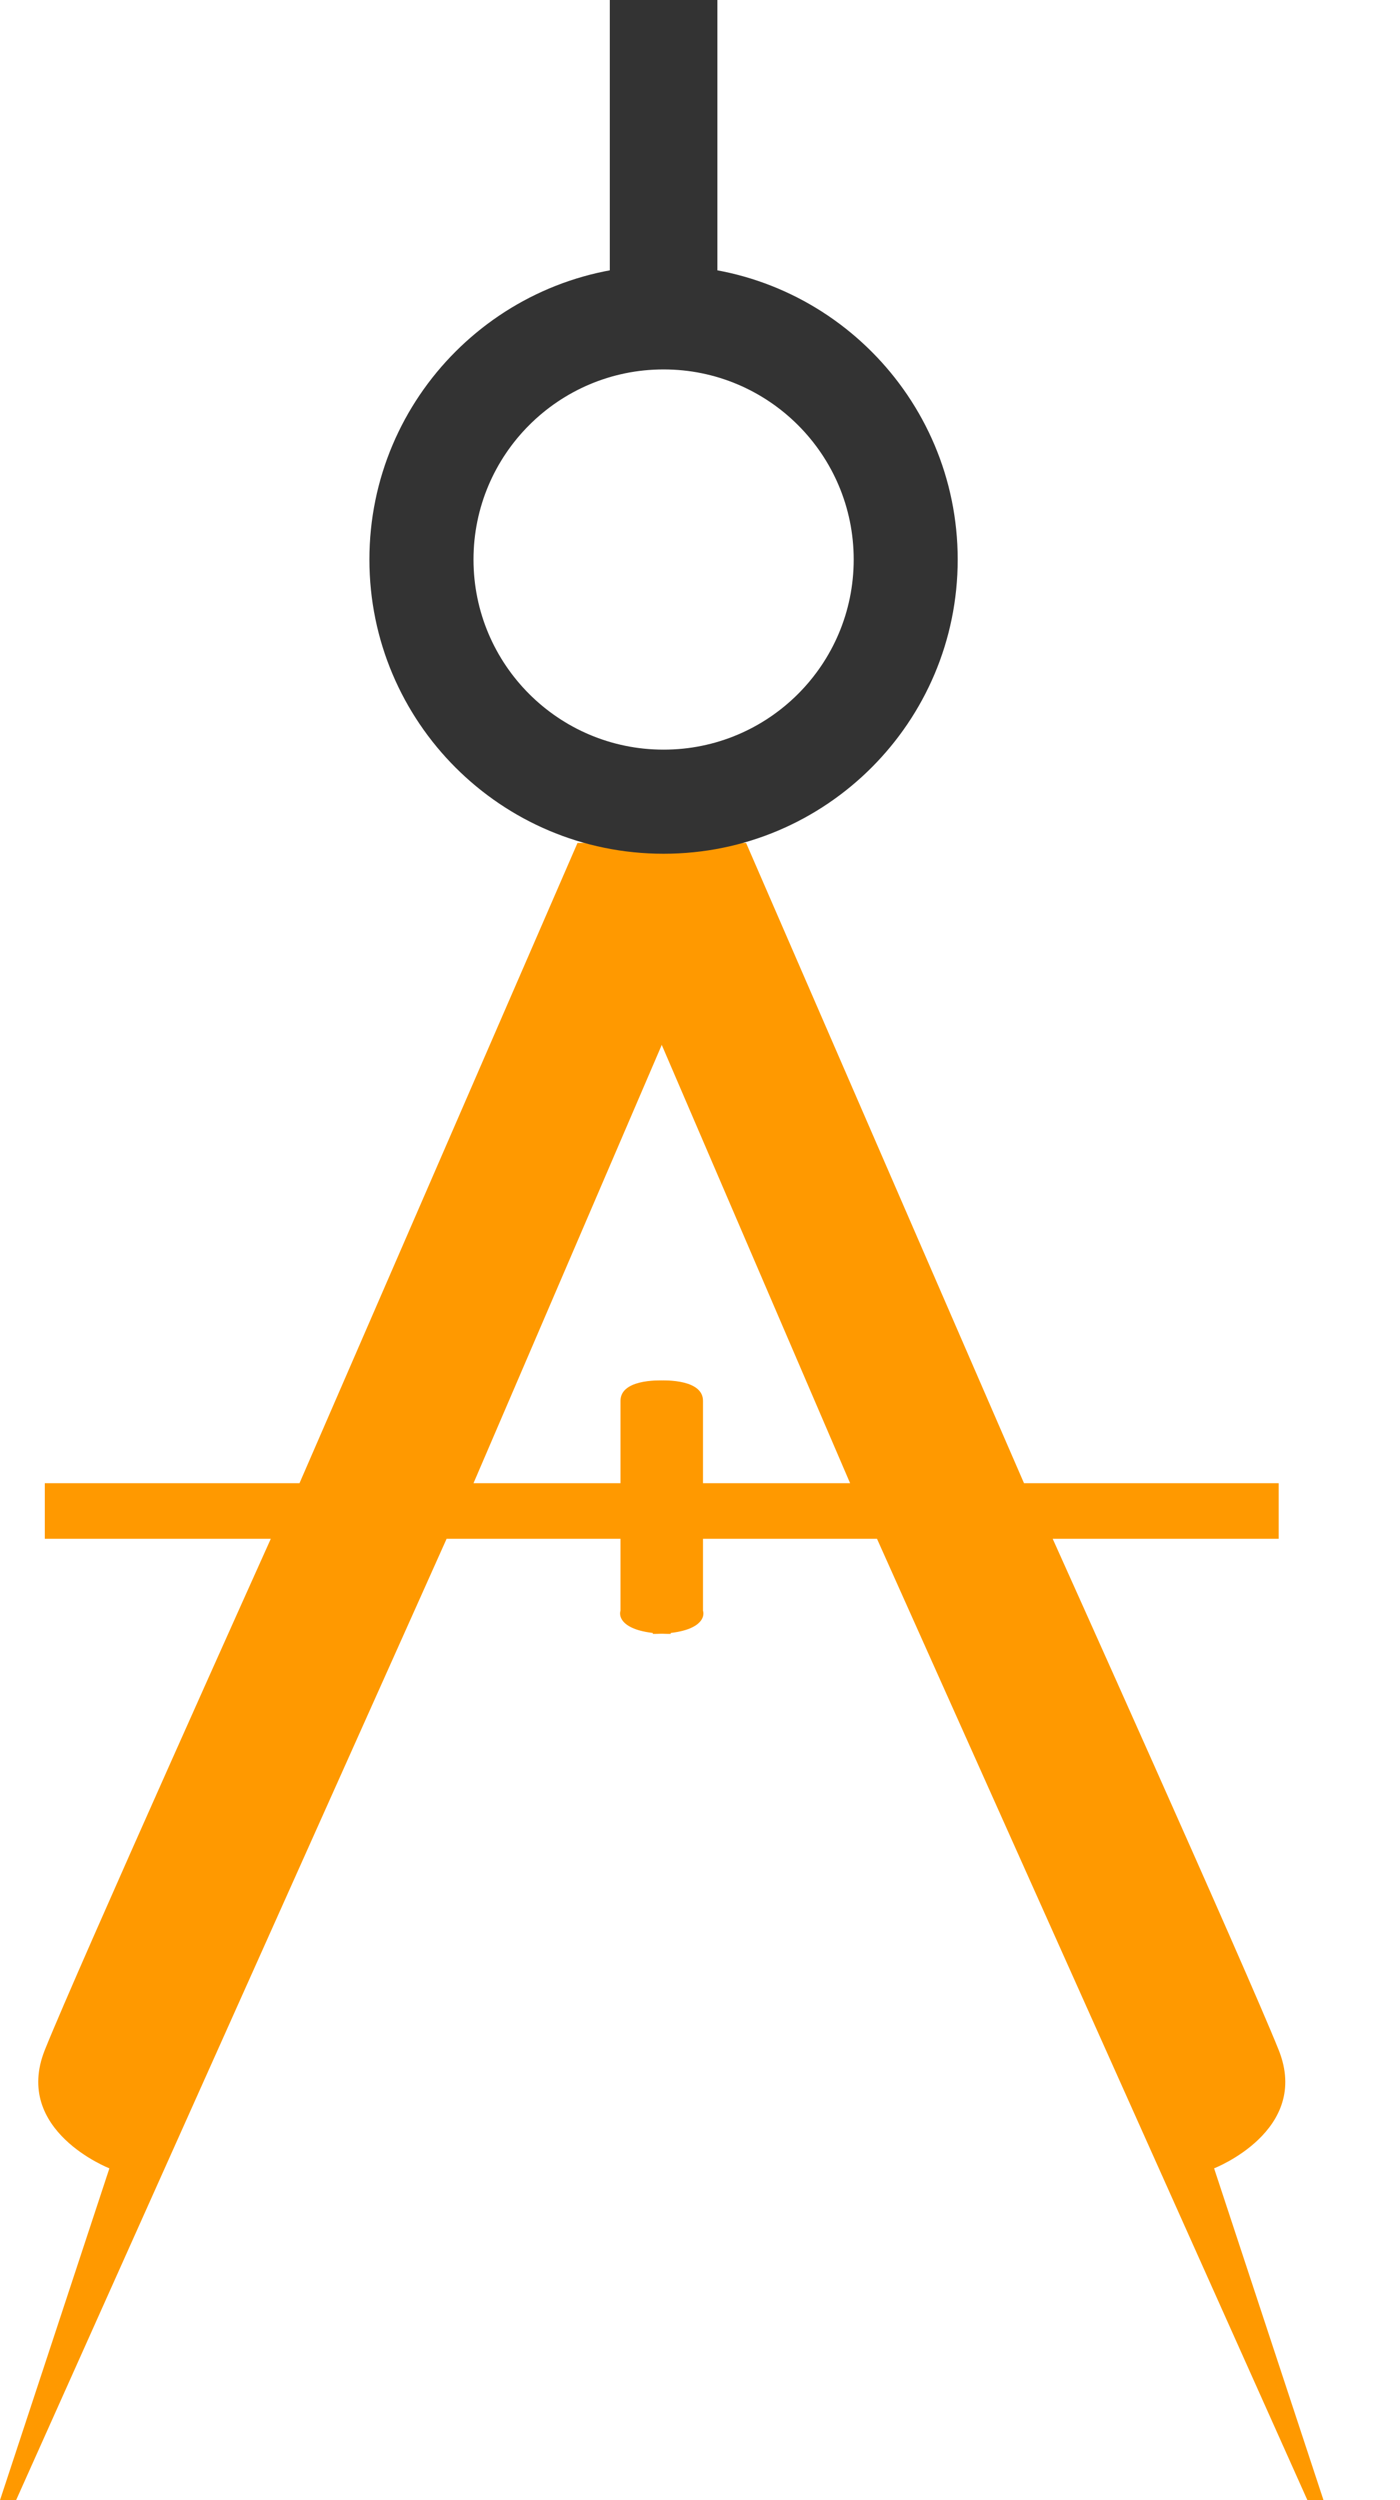 <svg width="14" height="25" viewBox="0 0 14 25" fill="none" xmlns="http://www.w3.org/2000/svg">
<path d="M2.995 14.831L5.775 8.429H6.707V10.24L4.735 14.831H6.205V14.007C6.205 13.806 6.54 13.791 6.707 13.809V16.338C6.248 16.338 6.181 16.183 6.205 16.105V15.387H4.466L0.161 25H0L1.094 21.682C1.094 21.682 0.126 21.306 0.448 20.499C0.771 19.692 2.708 15.387 2.708 15.387H0.448V14.831H2.995Z" fill="#FF9900"/>
<path d="M10.24 14.831L7.461 8.429H6.528V10.24L8.501 14.831H7.03V14.007C7.03 13.806 6.695 13.791 6.528 13.809V16.338C6.987 16.338 7.054 16.183 7.03 16.105V15.387H8.77L13.074 25H13.235L12.141 21.682C12.141 21.682 13.11 21.306 12.787 20.499C12.464 19.692 10.527 15.387 10.527 15.387H12.787V14.831H10.24Z" fill="#FF9900"/>
<path fill-rule="evenodd" clip-rule="evenodd" d="M6.636 7.496C7.686 7.496 8.537 6.645 8.537 5.595C8.537 4.546 7.686 3.694 6.636 3.694C5.586 3.694 4.735 4.546 4.735 5.595C4.735 6.645 5.586 7.496 6.636 7.496ZM6.636 8.537C8.26 8.537 9.577 7.22 9.577 5.595C9.577 3.971 8.26 2.654 6.636 2.654C5.011 2.654 3.694 3.971 3.694 5.595C3.694 7.22 5.011 8.537 6.636 8.537Z" fill="#333333"/>
<path d="M6.098 0H7.174V2.834H6.098V0Z" fill="#333333"/>
</svg>
